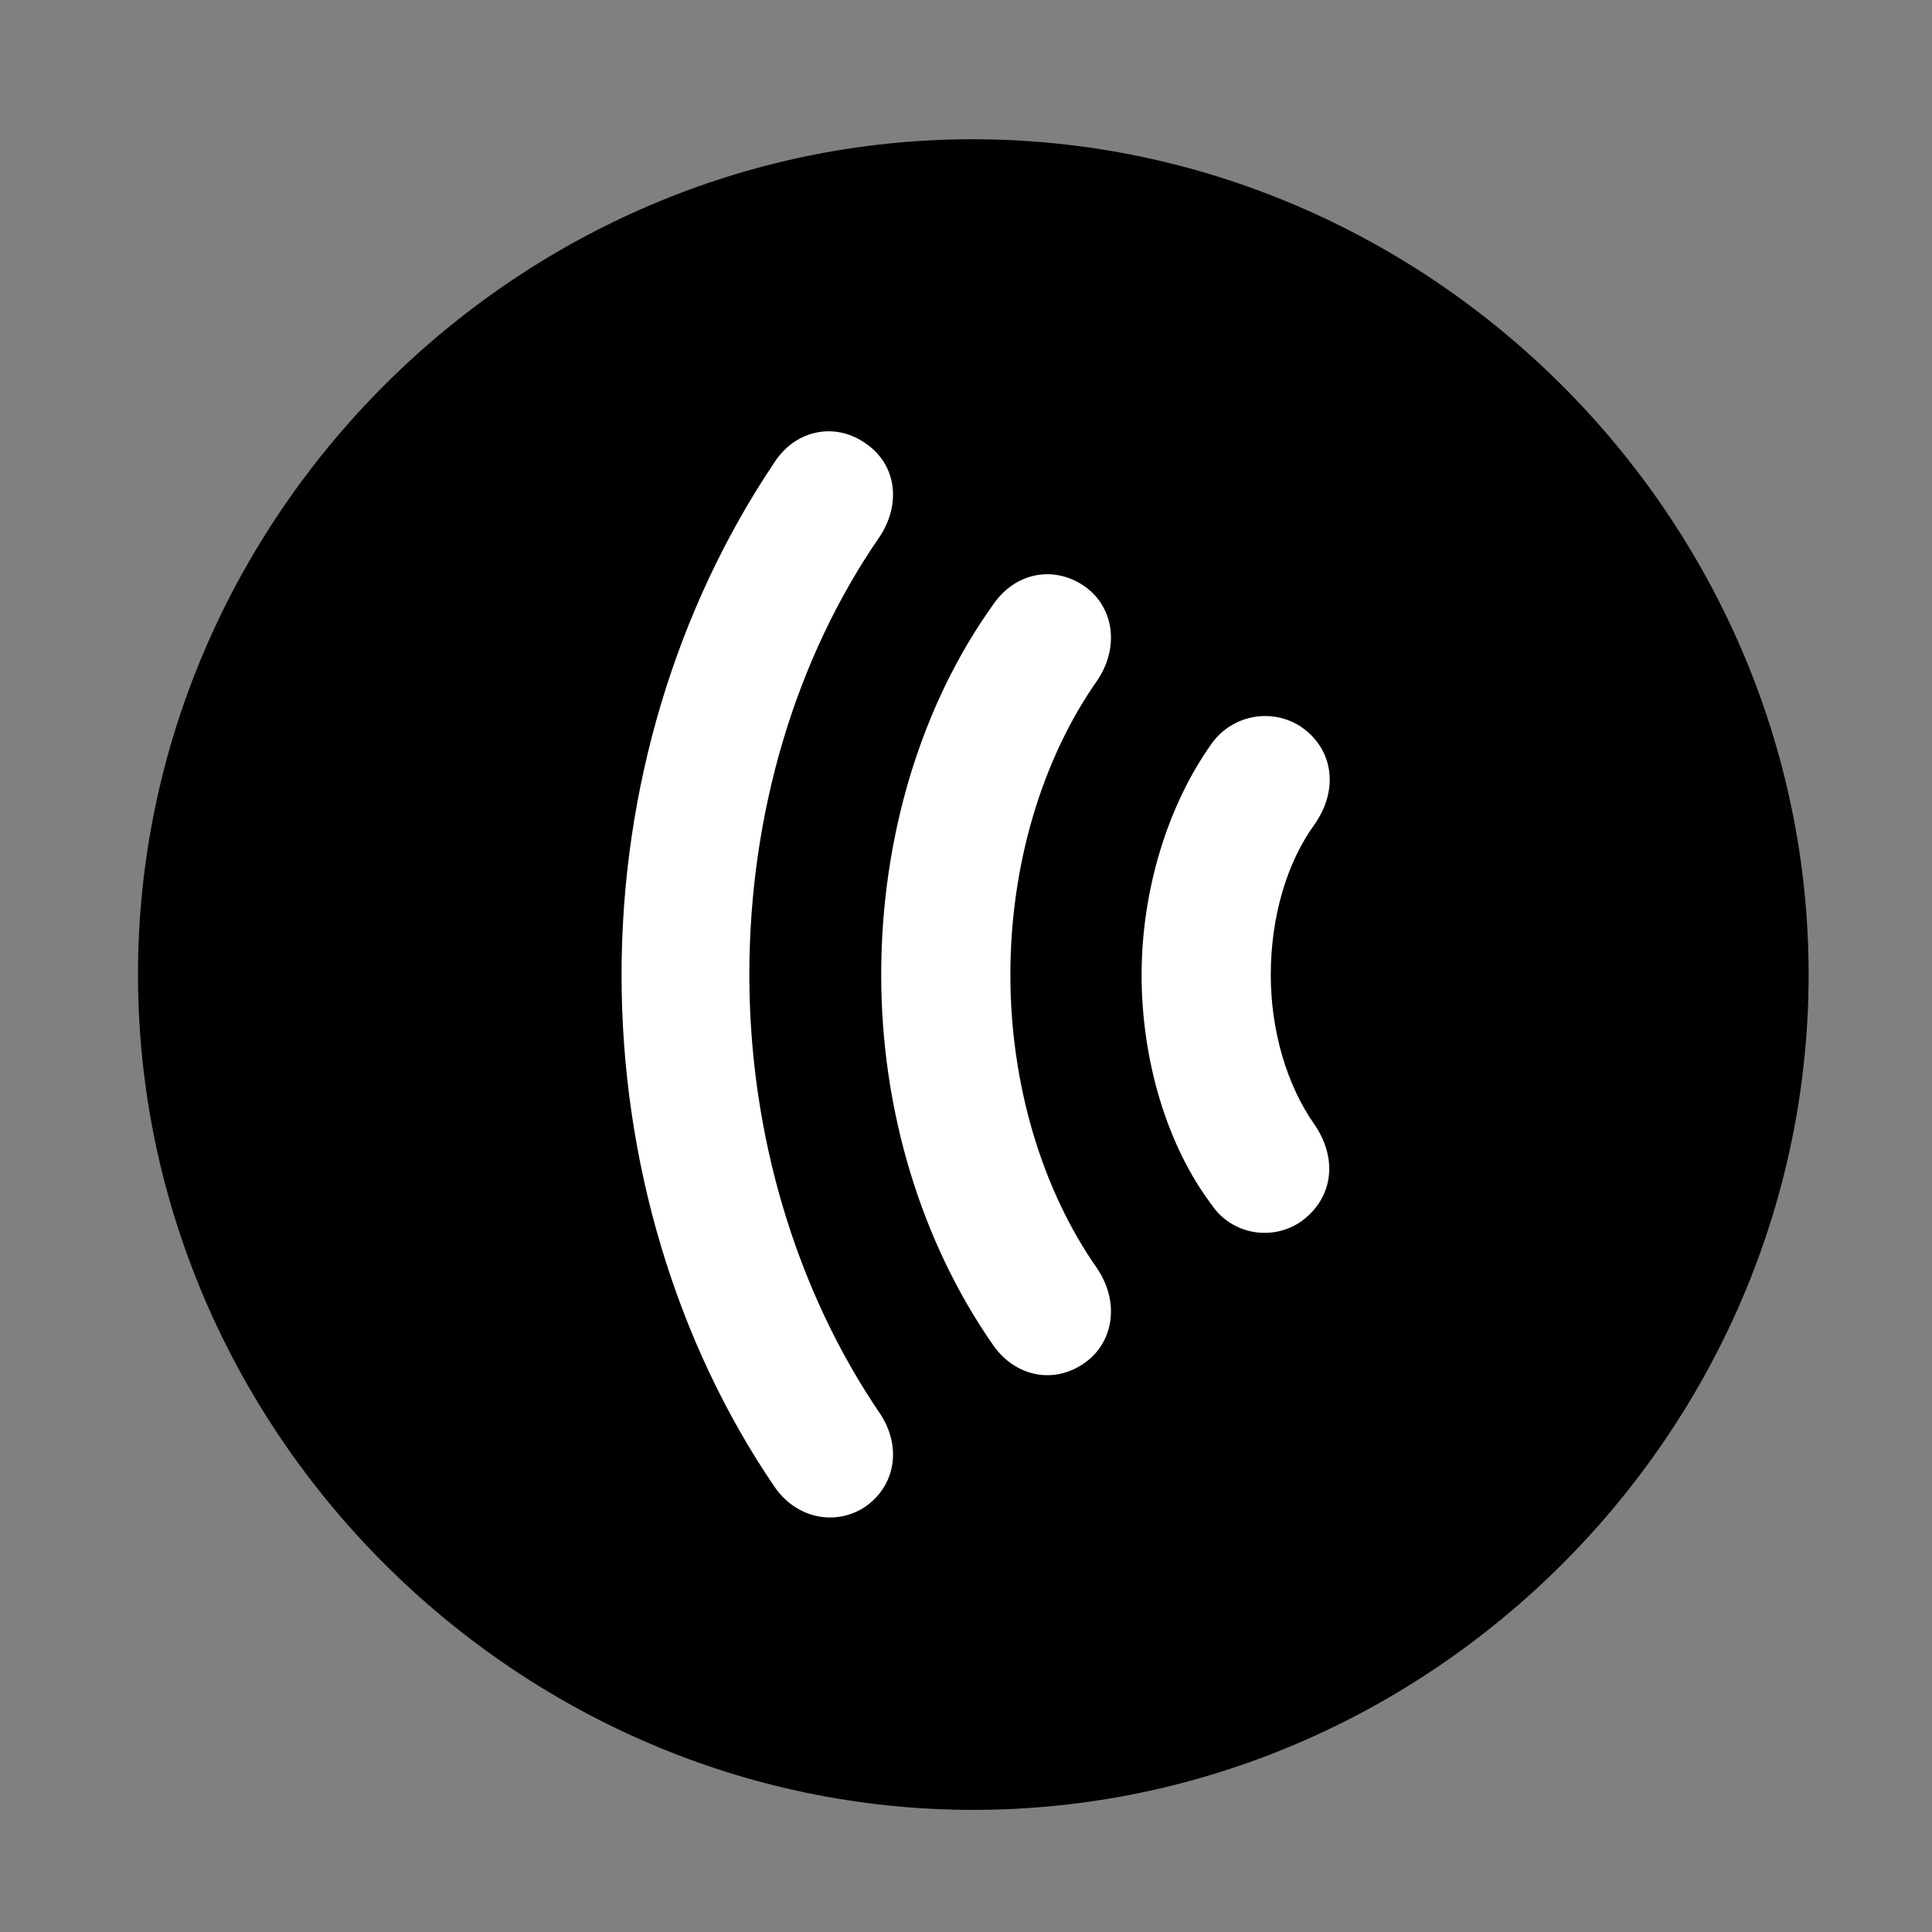 <svg width="28" height="28" viewBox="0 0 28 28" fill="none" xmlns="http://www.w3.org/2000/svg">
<rect x="0" y="0" width="28" height="28" fill="#808080" stroke="none"/>
<path d="M14.105 26.23C20.737 26.23 26.212 20.755 26.212 14.123C26.212 7.503 20.727 2.018 14.095 2.018C7.475 2.018 2 7.503 2 14.123C2 20.755 7.485 26.23 14.105 26.23Z" fill="black"/>
<path d="M16.545 14.129C16.545 12.912 16.918 11.675 17.565 10.77C17.858 10.367 18.416 10.255 18.842 10.524C19.321 10.842 19.411 11.433 19.052 11.947C18.65 12.498 18.417 13.289 18.417 14.129C18.417 14.939 18.65 15.73 19.052 16.3C19.402 16.814 19.311 17.385 18.842 17.713C18.416 17.994 17.846 17.88 17.565 17.467C16.918 16.613 16.545 15.376 16.545 14.129Z" fill="white"/>
<path d="M12.771 14.129C12.771 12.127 13.35 10.214 14.402 8.75C14.714 8.305 15.254 8.192 15.698 8.483C16.131 8.77 16.237 9.355 15.908 9.853C15.101 10.999 14.643 12.533 14.643 14.129C14.643 15.714 15.101 17.248 15.908 18.394C16.237 18.894 16.131 19.479 15.698 19.767C15.254 20.065 14.714 19.942 14.402 19.507C13.35 18.004 12.771 16.091 12.771 14.129Z" fill="white"/>
<path d="M9.008 14.129C9.008 11.435 9.796 8.825 11.225 6.699C11.529 6.231 12.096 6.114 12.538 6.421C12.986 6.721 13.067 7.287 12.755 7.769C11.531 9.539 10.86 11.782 10.86 14.129C10.86 16.445 11.54 18.708 12.755 20.488C13.067 20.96 12.986 21.526 12.538 21.838C12.106 22.123 11.539 22.006 11.225 21.548C9.796 19.451 9.008 16.823 9.008 14.129Z" fill="white"/>
</svg>
